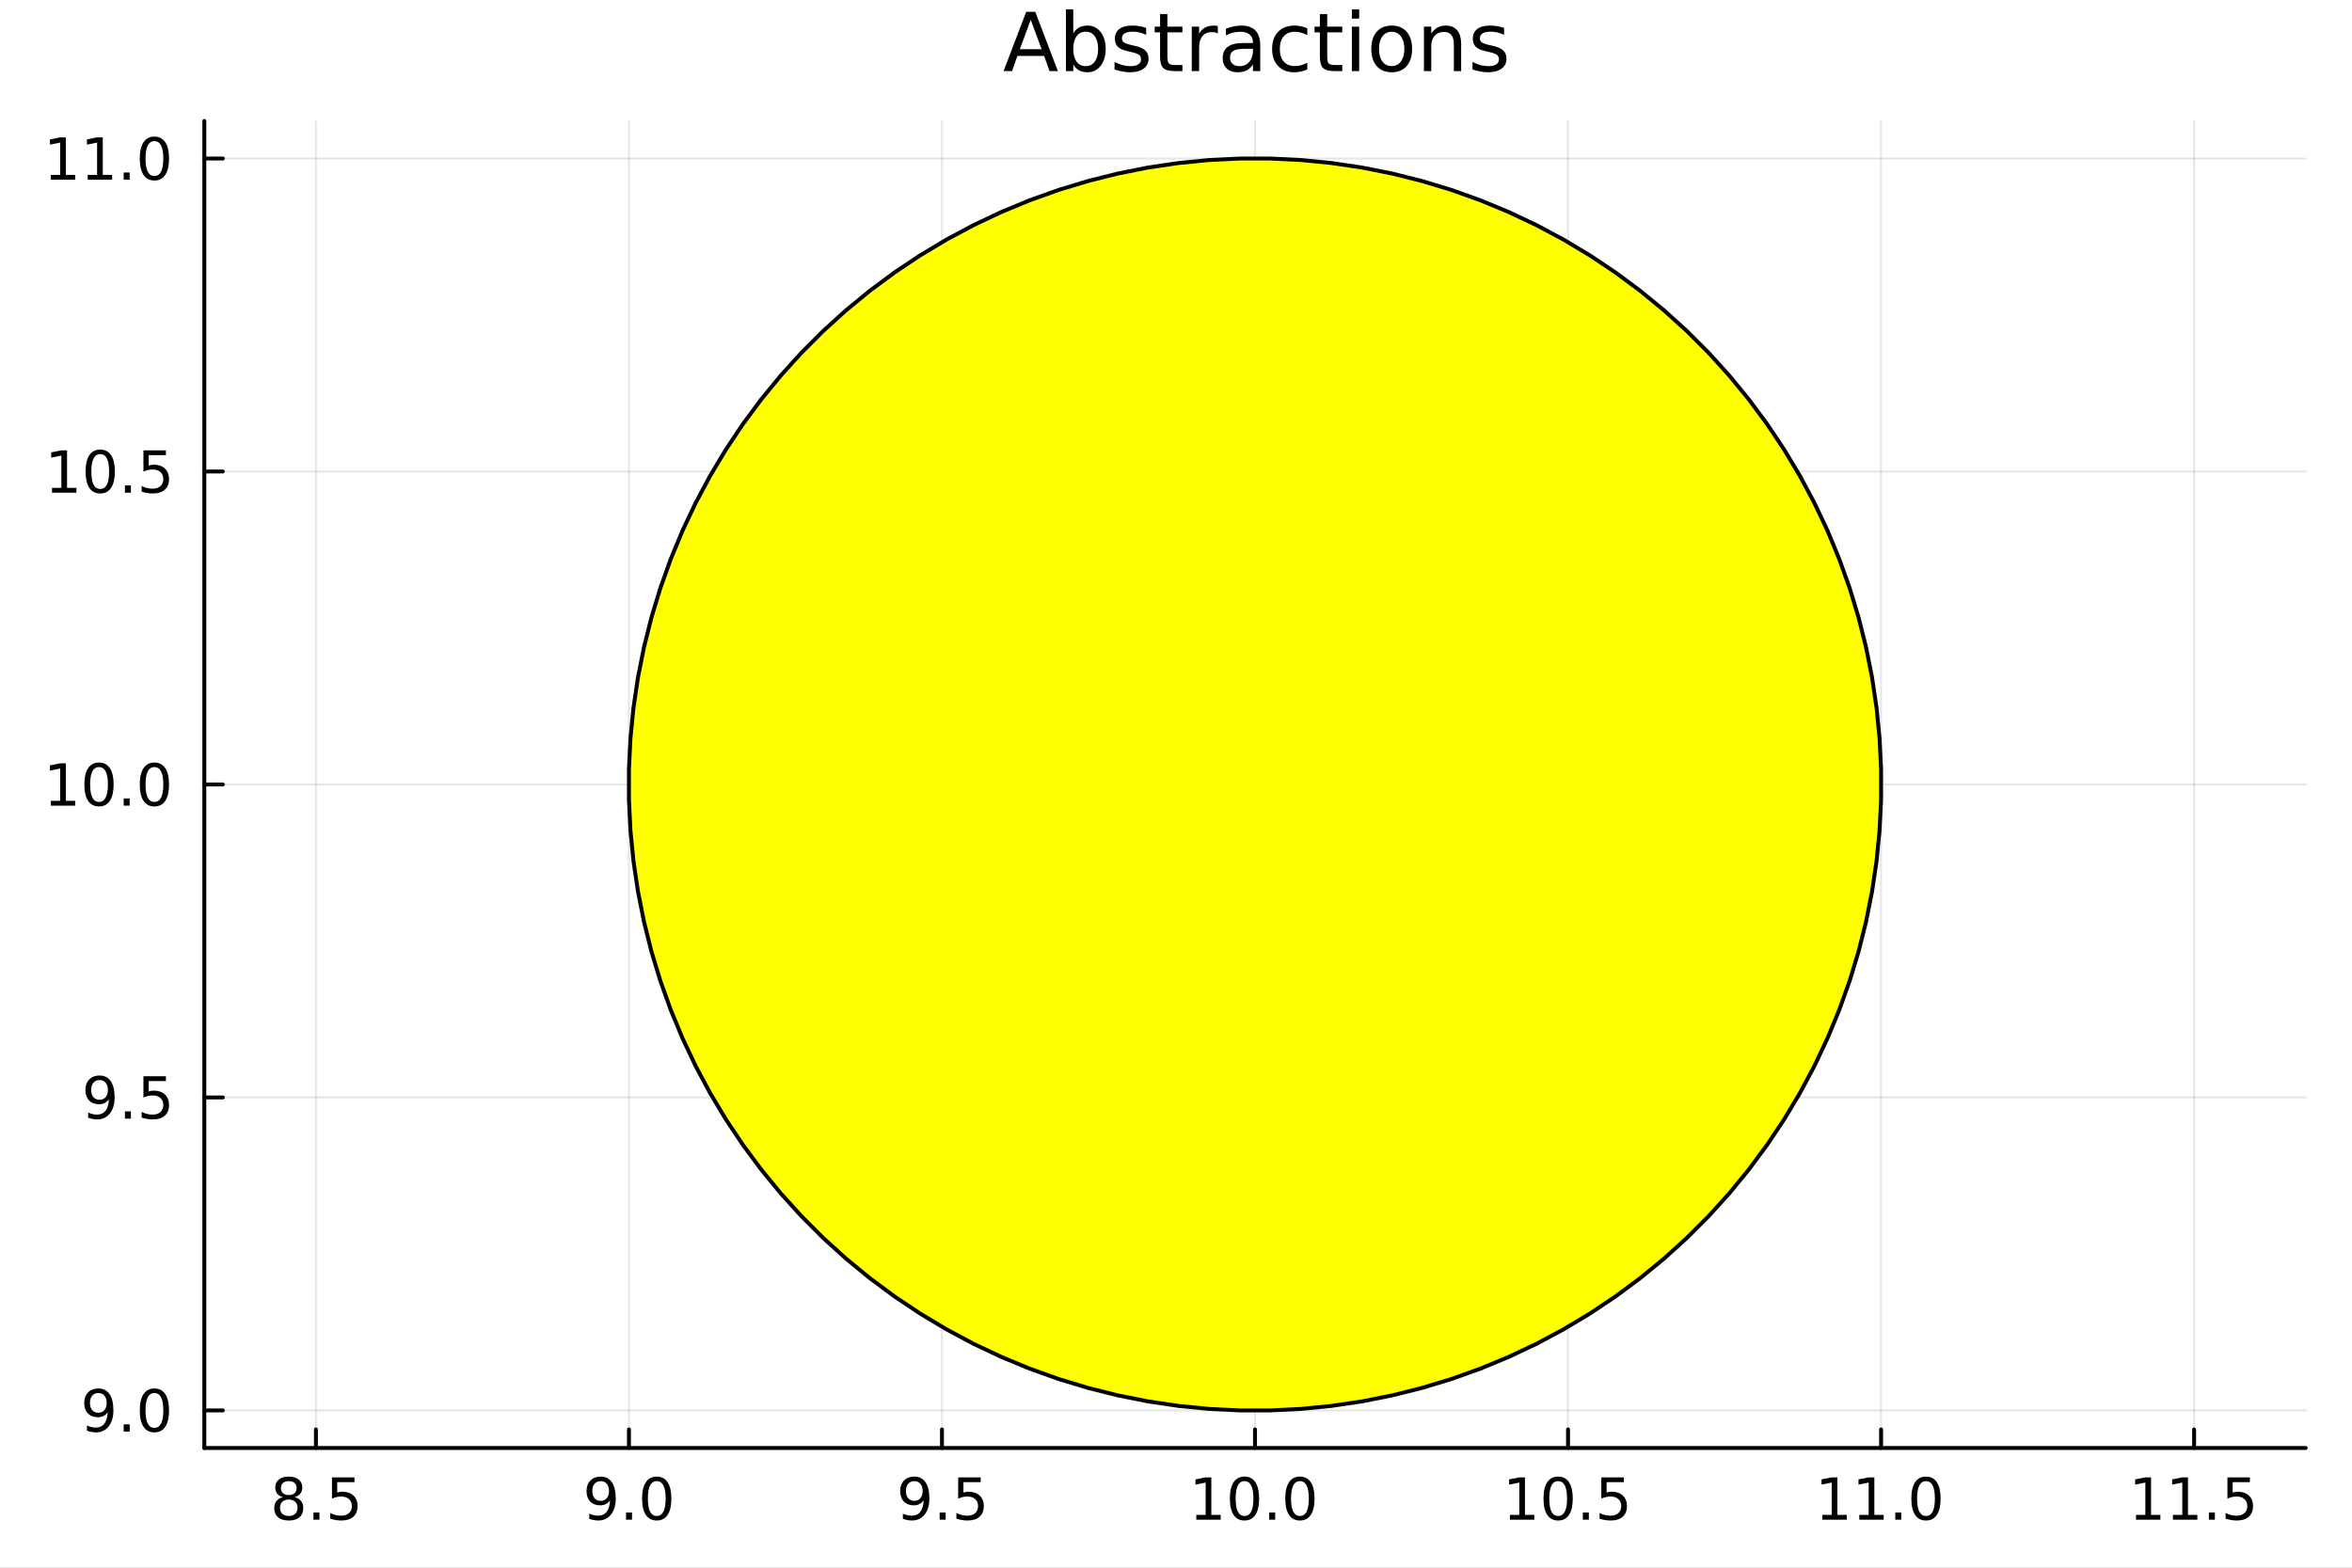 <?xml version="1.0" encoding="utf-8"?>
<svg xmlns="http://www.w3.org/2000/svg" xmlns:xlink="http://www.w3.org/1999/xlink" width="600" height="400" viewBox="0 0 2400 1600">
<rect x="0" y="0" width="2400" height="1600" fill="#808080" stroke="none"/>
<defs>
  <clipPath id="clip790">
    <rect x="0" y="0" width="2400" height="1600"/>
  </clipPath>
</defs>
<path clip-path="url(#clip790)" d="M0 1600 L2400 1600 L2400 0 L0 0  Z" fill="#ffffff" fill-rule="evenodd" fill-opacity="1"/>
<defs>
  <clipPath id="clip791">
    <rect x="480" y="0" width="1681" height="1600"/>
  </clipPath>
</defs>
<path clip-path="url(#clip790)" d="M208.49 1477.81 L2352.76 1477.81 L2352.76 123.472 L208.49 123.472  Z" fill="#ffffff" fill-rule="evenodd" fill-opacity="1"/>
<defs>
  <clipPath id="clip792">
    <rect x="208" y="123" width="2145" height="1355"/>
  </clipPath>
</defs>
<polyline clip-path="url(#clip792)" style="stroke:#000000; stroke-linecap:round; stroke-linejoin:round; stroke-width:2; stroke-opacity:0.1; fill:none" points="322.367,1477.81 322.367,123.472 "/>
<polyline clip-path="url(#clip792)" style="stroke:#000000; stroke-linecap:round; stroke-linejoin:round; stroke-width:2; stroke-opacity:0.1; fill:none" points="641.785,1477.81 641.785,123.472 "/>
<polyline clip-path="url(#clip792)" style="stroke:#000000; stroke-linecap:round; stroke-linejoin:round; stroke-width:2; stroke-opacity:0.1; fill:none" points="961.204,1477.81 961.204,123.472 "/>
<polyline clip-path="url(#clip792)" style="stroke:#000000; stroke-linecap:round; stroke-linejoin:round; stroke-width:2; stroke-opacity:0.1; fill:none" points="1280.62,1477.81 1280.62,123.472 "/>
<polyline clip-path="url(#clip792)" style="stroke:#000000; stroke-linecap:round; stroke-linejoin:round; stroke-width:2; stroke-opacity:0.1; fill:none" points="1600.04,1477.81 1600.04,123.472 "/>
<polyline clip-path="url(#clip792)" style="stroke:#000000; stroke-linecap:round; stroke-linejoin:round; stroke-width:2; stroke-opacity:0.1; fill:none" points="1919.46,1477.81 1919.46,123.472 "/>
<polyline clip-path="url(#clip792)" style="stroke:#000000; stroke-linecap:round; stroke-linejoin:round; stroke-width:2; stroke-opacity:0.1; fill:none" points="2238.88,1477.81 2238.88,123.472 "/>
<polyline clip-path="url(#clip792)" style="stroke:#000000; stroke-linecap:round; stroke-linejoin:round; stroke-width:2; stroke-opacity:0.1; fill:none" points="208.49,1439.48 2352.76,1439.48 "/>
<polyline clip-path="url(#clip792)" style="stroke:#000000; stroke-linecap:round; stroke-linejoin:round; stroke-width:2; stroke-opacity:0.1; fill:none" points="208.49,1120.06 2352.76,1120.06 "/>
<polyline clip-path="url(#clip792)" style="stroke:#000000; stroke-linecap:round; stroke-linejoin:round; stroke-width:2; stroke-opacity:0.1; fill:none" points="208.49,800.64 2352.76,800.64 "/>
<polyline clip-path="url(#clip792)" style="stroke:#000000; stroke-linecap:round; stroke-linejoin:round; stroke-width:2; stroke-opacity:0.1; fill:none" points="208.49,481.221 2352.76,481.221 "/>
<polyline clip-path="url(#clip792)" style="stroke:#000000; stroke-linecap:round; stroke-linejoin:round; stroke-width:2; stroke-opacity:0.1; fill:none" points="208.49,161.802 2352.76,161.802 "/>
<polyline clip-path="url(#clip790)" style="stroke:#000000; stroke-linecap:round; stroke-linejoin:round; stroke-width:4; stroke-opacity:1; fill:none" points="208.49,1477.81 2352.76,1477.81 "/>
<polyline clip-path="url(#clip790)" style="stroke:#000000; stroke-linecap:round; stroke-linejoin:round; stroke-width:4; stroke-opacity:1; fill:none" points="322.367,1477.81 322.367,1458.91 "/>
<polyline clip-path="url(#clip790)" style="stroke:#000000; stroke-linecap:round; stroke-linejoin:round; stroke-width:4; stroke-opacity:1; fill:none" points="641.785,1477.81 641.785,1458.91 "/>
<polyline clip-path="url(#clip790)" style="stroke:#000000; stroke-linecap:round; stroke-linejoin:round; stroke-width:4; stroke-opacity:1; fill:none" points="961.204,1477.81 961.204,1458.91 "/>
<polyline clip-path="url(#clip790)" style="stroke:#000000; stroke-linecap:round; stroke-linejoin:round; stroke-width:4; stroke-opacity:1; fill:none" points="1280.62,1477.81 1280.62,1458.91 "/>
<polyline clip-path="url(#clip790)" style="stroke:#000000; stroke-linecap:round; stroke-linejoin:round; stroke-width:4; stroke-opacity:1; fill:none" points="1600.04,1477.81 1600.04,1458.91 "/>
<polyline clip-path="url(#clip790)" style="stroke:#000000; stroke-linecap:round; stroke-linejoin:round; stroke-width:4; stroke-opacity:1; fill:none" points="1919.46,1477.81 1919.46,1458.91 "/>
<polyline clip-path="url(#clip790)" style="stroke:#000000; stroke-linecap:round; stroke-linejoin:round; stroke-width:4; stroke-opacity:1; fill:none" points="2238.88,1477.81 2238.88,1458.91 "/>
<path clip-path="url(#clip790)" d="M294.661 1530.49 Q290.495 1530.49 288.093 1532.72 Q285.72 1534.95 285.72 1538.86 Q285.72 1542.76 288.093 1544.99 Q290.495 1547.22 294.661 1547.22 Q298.828 1547.22 301.23 1544.99 Q303.631 1542.73 303.631 1538.86 Q303.631 1534.95 301.23 1532.72 Q298.857 1530.49 294.661 1530.49 M288.817 1528 Q285.055 1527.08 282.943 1524.5 Q280.859 1521.93 280.859 1518.22 Q280.859 1513.05 284.534 1510.04 Q288.238 1507.03 294.661 1507.03 Q301.114 1507.03 304.789 1510.04 Q308.463 1513.05 308.463 1518.22 Q308.463 1521.93 306.351 1524.5 Q304.268 1527.08 300.535 1528 Q304.76 1528.99 307.103 1531.85 Q309.476 1534.72 309.476 1538.86 Q309.476 1545.13 305.628 1548.49 Q301.808 1551.85 294.661 1551.85 Q287.514 1551.85 283.666 1548.49 Q279.847 1545.13 279.847 1538.86 Q279.847 1534.72 282.219 1531.85 Q284.592 1528.99 288.817 1528 M286.675 1518.77 Q286.675 1522.13 288.759 1524.01 Q290.871 1525.89 294.661 1525.89 Q298.423 1525.89 300.535 1524.01 Q302.676 1522.13 302.676 1518.77 Q302.676 1515.42 300.535 1513.54 Q298.423 1511.66 294.661 1511.66 Q290.871 1511.66 288.759 1513.54 Q286.675 1515.42 286.675 1518.77 Z" fill="#000000" fill-rule="nonzero" fill-opacity="1" /><path clip-path="url(#clip790)" d="M319.864 1543.66 L325.969 1543.66 L325.969 1551.01 L319.864 1551.01 L319.864 1543.66 Z" fill="#000000" fill-rule="nonzero" fill-opacity="1" /><path clip-path="url(#clip790)" d="M338.758 1507.81 L361.704 1507.81 L361.704 1512.73 L344.111 1512.73 L344.111 1523.32 Q345.385 1522.88 346.658 1522.68 Q347.931 1522.45 349.204 1522.45 Q356.438 1522.45 360.662 1526.41 Q364.887 1530.38 364.887 1537.15 Q364.887 1544.12 360.546 1548 Q356.206 1551.85 348.307 1551.85 Q345.587 1551.85 342.751 1551.38 Q339.945 1550.92 336.935 1550 L336.935 1544.12 Q339.54 1545.54 342.317 1546.23 Q345.095 1546.93 348.191 1546.93 Q353.197 1546.93 356.119 1544.29 Q359.042 1541.66 359.042 1537.15 Q359.042 1532.63 356.119 1530 Q353.197 1527.37 348.191 1527.37 Q345.847 1527.37 343.504 1527.89 Q341.189 1528.41 338.758 1529.51 L338.758 1507.81 Z" fill="#000000" fill-rule="nonzero" fill-opacity="1" /><path clip-path="url(#clip790)" d="M601.276 1550.11 L601.276 1544.79 Q603.476 1545.83 605.732 1546.38 Q607.989 1546.93 610.16 1546.93 Q615.947 1546.93 618.985 1543.05 Q622.052 1539.14 622.486 1531.22 Q620.808 1533.7 618.232 1535.04 Q615.657 1536.37 612.532 1536.37 Q606.051 1536.37 602.26 1532.46 Q598.499 1528.53 598.499 1521.73 Q598.499 1515.07 602.434 1511.05 Q606.369 1507.03 612.908 1507.03 Q620.403 1507.03 624.338 1512.78 Q628.302 1518.51 628.302 1529.45 Q628.302 1539.67 623.441 1545.77 Q618.609 1551.85 610.42 1551.85 Q608.221 1551.85 605.964 1551.41 Q603.707 1550.98 601.276 1550.11 M612.908 1531.8 Q616.843 1531.8 619.129 1529.1 Q621.444 1526.41 621.444 1521.73 Q621.444 1517.07 619.129 1514.38 Q616.843 1511.66 612.908 1511.66 Q608.973 1511.66 606.658 1514.38 Q604.373 1517.07 604.373 1521.73 Q604.373 1526.41 606.658 1529.1 Q608.973 1531.8 612.908 1531.8 Z" fill="#000000" fill-rule="nonzero" fill-opacity="1" /><path clip-path="url(#clip790)" d="M638.805 1543.66 L644.91 1543.66 L644.91 1551.01 L638.805 1551.01 L638.805 1543.66 Z" fill="#000000" fill-rule="nonzero" fill-opacity="1" /><path clip-path="url(#clip790)" d="M670.142 1511.66 Q665.628 1511.66 663.342 1516.11 Q661.085 1520.54 661.085 1529.45 Q661.085 1538.33 663.342 1542.79 Q665.628 1547.22 670.142 1547.22 Q674.685 1547.22 676.942 1542.79 Q679.227 1538.33 679.227 1529.45 Q679.227 1520.54 676.942 1516.11 Q674.685 1511.66 670.142 1511.66 M670.142 1507.03 Q677.405 1507.03 681.224 1512.78 Q685.072 1518.51 685.072 1529.45 Q685.072 1540.36 681.224 1546.12 Q677.405 1551.85 670.142 1551.85 Q662.879 1551.85 659.031 1546.12 Q655.211 1540.36 655.211 1529.45 Q655.211 1518.51 659.031 1512.78 Q662.879 1507.03 670.142 1507.03 Z" fill="#000000" fill-rule="nonzero" fill-opacity="1" /><path clip-path="url(#clip790)" d="M921.317 1550.11 L921.317 1544.79 Q923.516 1545.83 925.773 1546.38 Q928.03 1546.93 930.2 1546.93 Q935.987 1546.93 939.026 1543.05 Q942.093 1539.14 942.527 1531.22 Q940.849 1533.7 938.273 1535.04 Q935.698 1536.37 932.573 1536.37 Q926.092 1536.37 922.301 1532.46 Q918.54 1528.53 918.54 1521.73 Q918.54 1515.07 922.475 1511.05 Q926.41 1507.03 932.949 1507.03 Q940.443 1507.03 944.379 1512.78 Q948.343 1518.51 948.343 1529.45 Q948.343 1539.67 943.482 1545.77 Q938.649 1551.85 930.461 1551.85 Q928.262 1551.85 926.005 1551.41 Q923.748 1550.98 921.317 1550.11 M932.949 1531.8 Q936.884 1531.8 939.17 1529.1 Q941.485 1526.41 941.485 1521.73 Q941.485 1517.07 939.17 1514.38 Q936.884 1511.66 932.949 1511.66 Q929.014 1511.66 926.699 1514.38 Q924.413 1517.07 924.413 1521.73 Q924.413 1526.41 926.699 1529.1 Q929.014 1531.8 932.949 1531.8 Z" fill="#000000" fill-rule="nonzero" fill-opacity="1" /><path clip-path="url(#clip790)" d="M958.846 1543.66 L964.951 1543.66 L964.951 1551.01 L958.846 1551.01 L958.846 1543.66 Z" fill="#000000" fill-rule="nonzero" fill-opacity="1" /><path clip-path="url(#clip790)" d="M977.741 1507.81 L1000.69 1507.81 L1000.69 1512.73 L983.094 1512.73 L983.094 1523.32 Q984.367 1522.88 985.64 1522.68 Q986.913 1522.45 988.186 1522.45 Q995.42 1522.45 999.644 1526.41 Q1003.87 1530.38 1003.87 1537.15 Q1003.87 1544.12 999.529 1548 Q995.188 1551.85 987.289 1551.85 Q984.569 1551.85 981.734 1551.38 Q978.927 1550.92 975.918 1550 L975.918 1544.12 Q978.522 1545.54 981.3 1546.23 Q984.077 1546.93 987.173 1546.93 Q992.179 1546.93 995.102 1544.29 Q998.024 1541.66 998.024 1537.15 Q998.024 1532.63 995.102 1530 Q992.179 1527.37 987.173 1527.37 Q984.83 1527.37 982.486 1527.89 Q980.171 1528.41 977.741 1529.51 L977.741 1507.81 Z" fill="#000000" fill-rule="nonzero" fill-opacity="1" /><path clip-path="url(#clip790)" d="M1220.71 1546.09 L1230.26 1546.09 L1230.26 1513.13 L1219.87 1515.22 L1219.87 1509.89 L1230.2 1507.81 L1236.05 1507.81 L1236.05 1546.09 L1245.6 1546.09 L1245.6 1551.01 L1220.71 1551.01 L1220.71 1546.09 Z" fill="#000000" fill-rule="nonzero" fill-opacity="1" /><path clip-path="url(#clip790)" d="M1269.9 1511.66 Q1265.39 1511.66 1263.1 1516.11 Q1260.85 1520.54 1260.85 1529.45 Q1260.85 1538.33 1263.1 1542.79 Q1265.39 1547.22 1269.9 1547.22 Q1274.45 1547.22 1276.7 1542.79 Q1278.99 1538.33 1278.99 1529.45 Q1278.99 1520.54 1276.7 1516.11 Q1274.45 1511.66 1269.9 1511.66 M1269.9 1507.03 Q1277.17 1507.03 1280.98 1512.78 Q1284.83 1518.51 1284.83 1529.45 Q1284.83 1540.36 1280.98 1546.12 Q1277.17 1551.85 1269.9 1551.85 Q1262.64 1551.85 1258.79 1546.12 Q1254.97 1540.36 1254.97 1529.45 Q1254.97 1518.51 1258.79 1512.78 Q1262.64 1507.03 1269.9 1507.03 Z" fill="#000000" fill-rule="nonzero" fill-opacity="1" /><path clip-path="url(#clip790)" d="M1295.11 1543.66 L1301.21 1543.66 L1301.21 1551.01 L1295.11 1551.01 L1295.11 1543.66 Z" fill="#000000" fill-rule="nonzero" fill-opacity="1" /><path clip-path="url(#clip790)" d="M1326.44 1511.66 Q1321.93 1511.66 1319.64 1516.11 Q1317.39 1520.54 1317.39 1529.45 Q1317.39 1538.33 1319.64 1542.79 Q1321.93 1547.22 1326.44 1547.22 Q1330.98 1547.22 1333.24 1542.79 Q1335.53 1538.33 1335.53 1529.45 Q1335.53 1520.54 1333.24 1516.11 Q1330.98 1511.66 1326.44 1511.66 M1326.44 1507.03 Q1333.7 1507.03 1337.52 1512.78 Q1341.37 1518.51 1341.37 1529.45 Q1341.37 1540.36 1337.52 1546.12 Q1333.7 1551.85 1326.44 1551.85 Q1319.18 1551.85 1315.33 1546.12 Q1311.51 1540.36 1311.51 1529.45 Q1311.51 1518.51 1315.33 1512.78 Q1319.18 1507.03 1326.44 1507.03 Z" fill="#000000" fill-rule="nonzero" fill-opacity="1" /><path clip-path="url(#clip790)" d="M1540.75 1546.09 L1550.3 1546.09 L1550.3 1513.13 L1539.91 1515.22 L1539.91 1509.89 L1550.24 1507.81 L1556.09 1507.81 L1556.09 1546.09 L1565.64 1546.09 L1565.64 1551.01 L1540.75 1551.01 L1540.75 1546.09 Z" fill="#000000" fill-rule="nonzero" fill-opacity="1" /><path clip-path="url(#clip790)" d="M1589.94 1511.66 Q1585.43 1511.66 1583.14 1516.11 Q1580.89 1520.54 1580.89 1529.45 Q1580.89 1538.33 1583.14 1542.79 Q1585.43 1547.22 1589.94 1547.22 Q1594.49 1547.22 1596.74 1542.79 Q1599.03 1538.33 1599.03 1529.45 Q1599.03 1520.54 1596.74 1516.11 Q1594.49 1511.66 1589.94 1511.66 M1589.94 1507.03 Q1597.21 1507.03 1601.03 1512.78 Q1604.87 1518.51 1604.87 1529.45 Q1604.87 1540.36 1601.03 1546.12 Q1597.21 1551.85 1589.94 1551.85 Q1582.68 1551.85 1578.83 1546.12 Q1575.01 1540.36 1575.01 1529.45 Q1575.01 1518.51 1578.83 1512.78 Q1582.68 1507.03 1589.94 1507.03 Z" fill="#000000" fill-rule="nonzero" fill-opacity="1" /><path clip-path="url(#clip790)" d="M1615.15 1543.66 L1621.25 1543.66 L1621.25 1551.01 L1615.15 1551.01 L1615.15 1543.66 Z" fill="#000000" fill-rule="nonzero" fill-opacity="1" /><path clip-path="url(#clip790)" d="M1634.04 1507.81 L1656.99 1507.81 L1656.99 1512.73 L1639.39 1512.73 L1639.39 1523.32 Q1640.67 1522.88 1641.94 1522.68 Q1643.21 1522.45 1644.49 1522.45 Q1651.72 1522.45 1655.94 1526.41 Q1660.17 1530.38 1660.17 1537.15 Q1660.17 1544.12 1655.83 1548 Q1651.49 1551.85 1643.59 1551.85 Q1640.87 1551.85 1638.03 1551.38 Q1635.23 1550.92 1632.22 1550 L1632.22 1544.12 Q1634.82 1545.54 1637.6 1546.23 Q1640.38 1546.93 1643.47 1546.93 Q1648.48 1546.93 1651.4 1544.29 Q1654.32 1541.66 1654.32 1537.15 Q1654.32 1532.63 1651.4 1530 Q1648.48 1527.37 1643.47 1527.37 Q1641.13 1527.37 1638.79 1527.89 Q1636.47 1528.41 1634.04 1529.51 L1634.04 1507.81 Z" fill="#000000" fill-rule="nonzero" fill-opacity="1" /><path clip-path="url(#clip790)" d="M1859.55 1546.09 L1869.1 1546.09 L1869.1 1513.13 L1858.71 1515.22 L1858.71 1509.89 L1869.04 1507.81 L1874.89 1507.81 L1874.89 1546.09 L1884.43 1546.09 L1884.43 1551.01 L1859.55 1551.01 L1859.55 1546.09 Z" fill="#000000" fill-rule="nonzero" fill-opacity="1" /><path clip-path="url(#clip790)" d="M1897.25 1546.09 L1906.8 1546.09 L1906.8 1513.13 L1896.41 1515.22 L1896.41 1509.89 L1906.74 1507.81 L1912.59 1507.81 L1912.59 1546.09 L1922.14 1546.09 L1922.14 1551.01 L1897.25 1551.01 L1897.25 1546.09 Z" fill="#000000" fill-rule="nonzero" fill-opacity="1" /><path clip-path="url(#clip790)" d="M1933.94 1543.66 L1940.05 1543.66 L1940.05 1551.01 L1933.94 1551.01 L1933.94 1543.66 Z" fill="#000000" fill-rule="nonzero" fill-opacity="1" /><path clip-path="url(#clip790)" d="M1965.28 1511.66 Q1960.77 1511.66 1958.48 1516.11 Q1956.22 1520.54 1956.22 1529.45 Q1956.22 1538.33 1958.48 1542.79 Q1960.77 1547.22 1965.28 1547.22 Q1969.82 1547.22 1972.08 1542.79 Q1974.36 1538.33 1974.36 1529.45 Q1974.36 1520.54 1972.08 1516.11 Q1969.82 1511.66 1965.28 1511.66 M1965.28 1507.03 Q1972.54 1507.03 1976.36 1512.78 Q1980.21 1518.51 1980.21 1529.45 Q1980.21 1540.36 1976.36 1546.12 Q1972.54 1551.85 1965.28 1551.85 Q1958.02 1551.85 1954.17 1546.12 Q1950.35 1540.36 1950.35 1529.45 Q1950.35 1518.51 1954.17 1512.78 Q1958.02 1507.03 1965.28 1507.03 Z" fill="#000000" fill-rule="nonzero" fill-opacity="1" /><path clip-path="url(#clip790)" d="M2179.59 1546.09 L2189.14 1546.09 L2189.14 1513.13 L2178.75 1515.22 L2178.75 1509.89 L2189.08 1507.81 L2194.93 1507.81 L2194.93 1546.09 L2204.48 1546.09 L2204.48 1551.01 L2179.59 1551.01 L2179.59 1546.09 Z" fill="#000000" fill-rule="nonzero" fill-opacity="1" /><path clip-path="url(#clip790)" d="M2217.29 1546.09 L2226.84 1546.09 L2226.84 1513.13 L2216.45 1515.22 L2216.45 1509.89 L2226.78 1507.81 L2232.63 1507.81 L2232.63 1546.09 L2242.18 1546.09 L2242.18 1551.01 L2217.29 1551.01 L2217.29 1546.09 Z" fill="#000000" fill-rule="nonzero" fill-opacity="1" /><path clip-path="url(#clip790)" d="M2253.98 1543.66 L2260.09 1543.66 L2260.09 1551.01 L2253.98 1551.01 L2253.98 1543.66 Z" fill="#000000" fill-rule="nonzero" fill-opacity="1" /><path clip-path="url(#clip790)" d="M2272.88 1507.81 L2295.82 1507.81 L2295.82 1512.73 L2278.23 1512.73 L2278.23 1523.32 Q2279.5 1522.88 2280.78 1522.68 Q2282.05 1522.45 2283.32 1522.45 Q2290.56 1522.45 2294.78 1526.41 Q2299.01 1530.38 2299.01 1537.15 Q2299.01 1544.12 2294.67 1548 Q2290.33 1551.85 2282.43 1551.85 Q2279.71 1551.85 2276.87 1551.38 Q2274.06 1550.92 2271.06 1550 L2271.06 1544.12 Q2273.66 1545.54 2276.44 1546.23 Q2279.21 1546.93 2282.31 1546.93 Q2287.32 1546.93 2290.24 1544.29 Q2293.16 1541.66 2293.16 1537.15 Q2293.16 1532.63 2290.24 1530 Q2287.32 1527.37 2282.31 1527.37 Q2279.97 1527.37 2277.62 1527.89 Q2275.31 1528.41 2272.88 1529.51 L2272.88 1507.81 Z" fill="#000000" fill-rule="nonzero" fill-opacity="1" /><polyline clip-path="url(#clip790)" style="stroke:#000000; stroke-linecap:round; stroke-linejoin:round; stroke-width:4; stroke-opacity:1; fill:none" points="208.49,1477.81 208.49,123.472 "/>
<polyline clip-path="url(#clip790)" style="stroke:#000000; stroke-linecap:round; stroke-linejoin:round; stroke-width:4; stroke-opacity:1; fill:none" points="208.49,1439.48 227.388,1439.48 "/>
<polyline clip-path="url(#clip790)" style="stroke:#000000; stroke-linecap:round; stroke-linejoin:round; stroke-width:4; stroke-opacity:1; fill:none" points="208.49,1120.06 227.388,1120.06 "/>
<polyline clip-path="url(#clip790)" style="stroke:#000000; stroke-linecap:round; stroke-linejoin:round; stroke-width:4; stroke-opacity:1; fill:none" points="208.49,800.64 227.388,800.64 "/>
<polyline clip-path="url(#clip790)" style="stroke:#000000; stroke-linecap:round; stroke-linejoin:round; stroke-width:4; stroke-opacity:1; fill:none" points="208.49,481.221 227.388,481.221 "/>
<polyline clip-path="url(#clip790)" style="stroke:#000000; stroke-linecap:round; stroke-linejoin:round; stroke-width:4; stroke-opacity:1; fill:none" points="208.49,161.802 227.388,161.802 "/>
<path clip-path="url(#clip790)" d="M88.695 1460.18 L88.695 1454.86 Q90.894 1455.9 93.15 1456.45 Q95.407 1457 97.578 1457 Q103.365 1457 106.403 1453.12 Q109.47 1449.21 109.904 1441.29 Q108.226 1443.77 105.65 1445.11 Q103.075 1446.44 99.95 1446.44 Q93.469 1446.44 89.678 1442.53 Q85.917 1438.6 85.917 1431.8 Q85.917 1425.14 89.852 1421.12 Q93.787 1417.1 100.326 1417.1 Q107.821 1417.1 111.756 1422.85 Q115.72 1428.58 115.72 1439.52 Q115.72 1449.74 110.859 1455.84 Q106.027 1461.92 97.838 1461.92 Q95.639 1461.92 93.382 1461.48 Q91.125 1461.05 88.695 1460.18 M100.326 1441.86 Q104.262 1441.86 106.547 1439.17 Q108.862 1436.48 108.862 1431.8 Q108.862 1427.14 106.547 1424.45 Q104.262 1421.73 100.326 1421.73 Q96.391 1421.73 94.076 1424.45 Q91.79 1427.14 91.79 1431.8 Q91.79 1436.48 94.076 1439.17 Q96.391 1441.86 100.326 1441.86 Z" fill="#000000" fill-rule="nonzero" fill-opacity="1" /><path clip-path="url(#clip790)" d="M126.223 1453.73 L132.328 1453.73 L132.328 1461.08 L126.223 1461.08 L126.223 1453.73 Z" fill="#000000" fill-rule="nonzero" fill-opacity="1" /><path clip-path="url(#clip790)" d="M157.56 1421.73 Q153.046 1421.73 150.76 1426.18 Q148.503 1430.61 148.503 1439.52 Q148.503 1448.4 150.76 1452.86 Q153.046 1457.29 157.56 1457.29 Q162.103 1457.29 164.36 1452.86 Q166.645 1448.4 166.645 1439.52 Q166.645 1430.61 164.36 1426.18 Q162.103 1421.73 157.56 1421.73 M157.56 1417.1 Q164.823 1417.1 168.642 1422.85 Q172.49 1428.58 172.49 1439.52 Q172.49 1450.43 168.642 1456.19 Q164.823 1461.92 157.56 1461.92 Q150.297 1461.92 146.449 1456.19 Q142.629 1450.43 142.629 1439.52 Q142.629 1428.58 146.449 1422.85 Q150.297 1417.1 157.56 1417.1 Z" fill="#000000" fill-rule="nonzero" fill-opacity="1" /><path clip-path="url(#clip790)" d="M89.939 1140.76 L89.939 1135.44 Q92.138 1136.48 94.395 1137.03 Q96.652 1137.58 98.822 1137.58 Q104.609 1137.58 107.647 1133.7 Q110.714 1129.8 111.148 1121.87 Q109.47 1124.36 106.895 1125.69 Q104.319 1127.02 101.194 1127.02 Q94.713 1127.02 90.922 1123.11 Q87.161 1119.18 87.161 1112.38 Q87.161 1105.72 91.096 1101.7 Q95.031 1097.68 101.571 1097.68 Q109.065 1097.68 113 1103.44 Q116.964 1109.16 116.964 1120.1 Q116.964 1130.32 112.103 1136.42 Q107.271 1142.5 99.082 1142.5 Q96.883 1142.5 94.626 1142.06 Q92.369 1141.63 89.939 1140.76 M101.571 1122.45 Q105.506 1122.45 107.792 1119.75 Q110.106 1117.06 110.106 1112.38 Q110.106 1107.72 107.792 1105.03 Q105.506 1102.31 101.571 1102.31 Q97.635 1102.31 95.321 1105.03 Q93.035 1107.72 93.035 1112.38 Q93.035 1117.06 95.321 1119.75 Q97.635 1122.45 101.571 1122.45 Z" fill="#000000" fill-rule="nonzero" fill-opacity="1" /><path clip-path="url(#clip790)" d="M127.467 1134.31 L133.573 1134.31 L133.573 1141.66 L127.467 1141.66 L127.467 1134.31 Z" fill="#000000" fill-rule="nonzero" fill-opacity="1" /><path clip-path="url(#clip790)" d="M146.362 1098.46 L169.307 1098.46 L169.307 1103.38 L151.715 1103.38 L151.715 1113.97 Q152.988 1113.53 154.261 1113.33 Q155.534 1113.1 156.808 1113.1 Q164.041 1113.1 168.266 1117.06 Q172.49 1121.03 172.49 1127.8 Q172.49 1134.77 168.15 1138.65 Q163.81 1142.5 155.911 1142.5 Q153.191 1142.5 150.355 1142.03 Q147.548 1141.57 144.539 1140.65 L144.539 1134.77 Q147.143 1136.19 149.921 1136.88 Q152.699 1137.58 155.795 1137.58 Q160.801 1137.58 163.723 1134.95 Q166.645 1132.31 166.645 1127.8 Q166.645 1123.29 163.723 1120.65 Q160.801 1118.02 155.795 1118.02 Q153.451 1118.02 151.107 1118.54 Q148.793 1119.06 146.362 1120.16 L146.362 1098.46 Z" fill="#000000" fill-rule="nonzero" fill-opacity="1" /><path clip-path="url(#clip790)" d="M51.831 817.321 L61.38 817.321 L61.38 784.364 L50.992 786.447 L50.992 781.123 L61.322 779.04 L67.167 779.04 L67.167 817.321 L76.715 817.321 L76.715 822.24 L51.831 822.24 L51.831 817.321 Z" fill="#000000" fill-rule="nonzero" fill-opacity="1" /><path clip-path="url(#clip790)" d="M101.021 782.888 Q96.507 782.888 94.221 787.344 Q91.964 791.771 91.964 800.683 Q91.964 809.566 94.221 814.022 Q96.507 818.45 101.021 818.45 Q105.564 818.45 107.821 814.022 Q110.106 809.566 110.106 800.683 Q110.106 791.771 107.821 787.344 Q105.564 782.888 101.021 782.888 M101.021 778.259 Q108.283 778.259 112.103 784.017 Q115.951 789.746 115.951 800.683 Q115.951 811.592 112.103 817.35 Q108.283 823.079 101.021 823.079 Q93.758 823.079 89.91 817.35 Q86.09 811.592 86.09 800.683 Q86.09 789.746 89.91 784.017 Q93.758 778.259 101.021 778.259 Z" fill="#000000" fill-rule="nonzero" fill-opacity="1" /><path clip-path="url(#clip790)" d="M126.223 814.891 L132.328 814.891 L132.328 822.24 L126.223 822.24 L126.223 814.891 Z" fill="#000000" fill-rule="nonzero" fill-opacity="1" /><path clip-path="url(#clip790)" d="M157.56 782.888 Q153.046 782.888 150.76 787.344 Q148.503 791.771 148.503 800.683 Q148.503 809.566 150.76 814.022 Q153.046 818.45 157.56 818.45 Q162.103 818.45 164.36 814.022 Q166.645 809.566 166.645 800.683 Q166.645 791.771 164.36 787.344 Q162.103 782.888 157.56 782.888 M157.56 778.259 Q164.823 778.259 168.642 784.017 Q172.49 789.746 172.49 800.683 Q172.49 811.592 168.642 817.35 Q164.823 823.079 157.56 823.079 Q150.297 823.079 146.449 817.35 Q142.629 811.592 142.629 800.683 Q142.629 789.746 146.449 784.017 Q150.297 778.259 157.56 778.259 Z" fill="#000000" fill-rule="nonzero" fill-opacity="1" /><path clip-path="url(#clip790)" d="M53.075 497.902 L62.624 497.902 L62.624 464.945 L52.236 467.029 L52.236 461.705 L62.566 459.621 L68.411 459.621 L68.411 497.902 L77.96 497.902 L77.96 502.821 L53.075 502.821 L53.075 497.902 Z" fill="#000000" fill-rule="nonzero" fill-opacity="1" /><path clip-path="url(#clip790)" d="M102.265 463.47 Q97.751 463.47 95.465 467.926 Q93.208 472.353 93.208 481.265 Q93.208 490.148 95.465 494.604 Q97.751 499.031 102.265 499.031 Q106.808 499.031 109.065 494.604 Q111.351 490.148 111.351 481.265 Q111.351 472.353 109.065 467.926 Q106.808 463.47 102.265 463.47 M102.265 458.84 Q109.528 458.84 113.347 464.598 Q117.195 470.327 117.195 481.265 Q117.195 492.173 113.347 497.931 Q109.528 503.66 102.265 503.66 Q95.002 503.66 91.154 497.931 Q87.335 492.173 87.335 481.265 Q87.335 470.327 91.154 464.598 Q95.002 458.84 102.265 458.84 Z" fill="#000000" fill-rule="nonzero" fill-opacity="1" /><path clip-path="url(#clip790)" d="M127.467 495.472 L133.573 495.472 L133.573 502.821 L127.467 502.821 L127.467 495.472 Z" fill="#000000" fill-rule="nonzero" fill-opacity="1" /><path clip-path="url(#clip790)" d="M146.362 459.621 L169.307 459.621 L169.307 464.54 L151.715 464.54 L151.715 475.13 Q152.988 474.696 154.261 474.494 Q155.534 474.262 156.808 474.262 Q164.041 474.262 168.266 478.226 Q172.49 482.191 172.49 488.961 Q172.49 495.935 168.15 499.812 Q163.81 503.66 155.911 503.66 Q153.191 503.66 150.355 503.197 Q147.548 502.734 144.539 501.808 L144.539 495.935 Q147.143 497.352 149.921 498.047 Q152.699 498.741 155.795 498.741 Q160.801 498.741 163.723 496.108 Q166.645 493.475 166.645 488.961 Q166.645 484.447 163.723 481.814 Q160.801 479.181 155.795 479.181 Q153.451 479.181 151.107 479.702 Q148.793 480.223 146.362 481.322 L146.362 459.621 Z" fill="#000000" fill-rule="nonzero" fill-opacity="1" /><path clip-path="url(#clip790)" d="M51.831 178.483 L61.38 178.483 L61.38 145.526 L50.992 147.61 L50.992 142.286 L61.322 140.202 L67.167 140.202 L67.167 178.483 L76.715 178.483 L76.715 183.402 L51.831 183.402 L51.831 178.483 Z" fill="#000000" fill-rule="nonzero" fill-opacity="1" /><path clip-path="url(#clip790)" d="M89.534 178.483 L99.082 178.483 L99.082 145.526 L88.695 147.61 L88.695 142.286 L99.024 140.202 L104.869 140.202 L104.869 178.483 L114.418 178.483 L114.418 183.402 L89.534 183.402 L89.534 178.483 Z" fill="#000000" fill-rule="nonzero" fill-opacity="1" /><path clip-path="url(#clip790)" d="M126.223 176.053 L132.328 176.053 L132.328 183.402 L126.223 183.402 L126.223 176.053 Z" fill="#000000" fill-rule="nonzero" fill-opacity="1" /><path clip-path="url(#clip790)" d="M157.56 144.051 Q153.046 144.051 150.76 148.507 Q148.503 152.934 148.503 161.846 Q148.503 170.729 150.76 175.185 Q153.046 179.612 157.56 179.612 Q162.103 179.612 164.36 175.185 Q166.645 170.729 166.645 161.846 Q166.645 152.934 164.36 148.507 Q162.103 144.051 157.56 144.051 M157.56 139.421 Q164.823 139.421 168.642 145.179 Q172.49 150.908 172.49 161.846 Q172.49 172.754 168.642 178.512 Q164.823 184.241 157.56 184.241 Q150.297 184.241 146.449 178.512 Q142.629 172.754 142.629 161.846 Q142.629 150.908 146.449 145.179 Q150.297 139.421 157.56 139.421 Z" fill="#000000" fill-rule="nonzero" fill-opacity="1" /><path clip-path="url(#clip790)" d="M1051.75 20.157 L1040.65 50.255 L1062.89 50.255 L1051.75 20.157 M1047.13 12.096 L1056.41 12.096 L1079.46 72.576 L1070.95 72.576 L1065.44 57.061 L1038.18 57.061 L1032.67 72.576 L1024.04 72.576 L1047.13 12.096 Z" fill="#000000" fill-rule="nonzero" fill-opacity="1" /><path clip-path="url(#clip790)" d="M1120.53 49.931 Q1120.53 41.708 1117.13 37.05 Q1113.77 32.35 1107.85 32.35 Q1101.94 32.35 1098.53 37.05 Q1095.17 41.708 1095.17 49.931 Q1095.17 58.155 1098.53 62.854 Q1101.94 67.512 1107.85 67.512 Q1113.77 67.512 1117.13 62.854 Q1120.53 58.155 1120.53 49.931 M1095.17 34.092 Q1097.52 30.041 1101.09 28.097 Q1104.69 26.112 1109.67 26.112 Q1117.94 26.112 1123.08 32.675 Q1128.27 39.237 1128.27 49.931 Q1128.27 60.626 1123.08 67.188 Q1117.94 73.751 1109.67 73.751 Q1104.69 73.751 1101.09 71.806 Q1097.52 69.821 1095.17 65.77 L1095.17 72.576 L1087.68 72.576 L1087.68 9.544 L1095.17 9.544 L1095.17 34.092 Z" fill="#000000" fill-rule="nonzero" fill-opacity="1" /><path clip-path="url(#clip790)" d="M1169.55 28.543 L1169.55 35.591 Q1166.39 33.971 1162.98 33.161 Q1159.58 32.35 1155.94 32.35 Q1150.39 32.35 1147.59 34.052 Q1144.84 35.753 1144.84 39.156 Q1144.84 41.749 1146.82 43.248 Q1148.81 44.706 1154.8 46.043 L1157.35 46.61 Q1165.29 48.311 1168.62 51.43 Q1171.98 54.509 1171.98 60.059 Q1171.98 66.378 1166.95 70.064 Q1161.97 73.751 1153.22 73.751 Q1149.58 73.751 1145.61 73.022 Q1141.68 72.333 1137.3 70.915 L1137.3 63.218 Q1141.43 65.365 1145.44 66.459 Q1149.45 67.512 1153.38 67.512 Q1158.65 67.512 1161.49 65.73 Q1164.32 63.907 1164.32 60.626 Q1164.32 57.588 1162.26 55.967 Q1160.23 54.347 1153.3 52.848 L1150.71 52.24 Q1143.78 50.782 1140.7 47.785 Q1137.63 44.746 1137.63 39.48 Q1137.63 33.08 1142.16 29.596 Q1146.7 26.112 1155.05 26.112 Q1159.18 26.112 1162.82 26.72 Q1166.47 27.327 1169.55 28.543 Z" fill="#000000" fill-rule="nonzero" fill-opacity="1" /><path clip-path="url(#clip790)" d="M1191.22 14.324 L1191.22 27.206 L1206.57 27.206 L1206.57 32.999 L1191.22 32.999 L1191.22 57.628 Q1191.22 63.178 1192.72 64.758 Q1194.26 66.338 1198.92 66.338 L1206.57 66.338 L1206.57 72.576 L1198.92 72.576 Q1190.29 72.576 1187.01 69.376 Q1183.73 66.135 1183.73 57.628 L1183.73 32.999 L1178.26 32.999 L1178.26 27.206 L1183.73 27.206 L1183.73 14.324 L1191.22 14.324 Z" fill="#000000" fill-rule="nonzero" fill-opacity="1" /><path clip-path="url(#clip790)" d="M1242.67 34.173 Q1241.41 33.444 1239.91 33.12 Q1238.45 32.756 1236.67 32.756 Q1230.35 32.756 1226.95 36.888 Q1223.59 40.979 1223.59 48.676 L1223.59 72.576 L1216.09 72.576 L1216.09 27.206 L1223.59 27.206 L1223.59 34.254 Q1225.94 30.122 1229.7 28.138 Q1233.47 26.112 1238.86 26.112 Q1239.63 26.112 1240.56 26.234 Q1241.49 26.315 1242.63 26.517 L1242.67 34.173 Z" fill="#000000" fill-rule="nonzero" fill-opacity="1" /><path clip-path="url(#clip790)" d="M1271.1 49.769 Q1262.07 49.769 1258.59 51.835 Q1255.1 53.901 1255.1 58.884 Q1255.1 62.854 1257.69 65.203 Q1260.33 67.512 1264.82 67.512 Q1271.02 67.512 1274.75 63.137 Q1278.52 58.722 1278.52 51.43 L1278.52 49.769 L1271.1 49.769 M1285.97 46.691 L1285.97 72.576 L1278.52 72.576 L1278.52 65.689 Q1275.96 69.821 1272.16 71.806 Q1268.35 73.751 1262.84 73.751 Q1255.87 73.751 1251.74 69.862 Q1247.65 65.933 1247.65 59.37 Q1247.65 51.714 1252.75 47.825 Q1257.9 43.936 1268.07 43.936 L1278.52 43.936 L1278.52 43.207 Q1278.52 38.062 1275.11 35.267 Q1271.75 32.431 1265.63 32.431 Q1261.75 32.431 1258.06 33.363 Q1254.37 34.295 1250.97 36.158 L1250.97 29.272 Q1255.06 27.692 1258.91 26.922 Q1262.76 26.112 1266.4 26.112 Q1276.25 26.112 1281.11 31.216 Q1285.97 36.32 1285.97 46.691 Z" fill="#000000" fill-rule="nonzero" fill-opacity="1" /><path clip-path="url(#clip790)" d="M1333.97 28.948 L1333.97 35.915 Q1330.81 34.173 1327.61 33.323 Q1324.45 32.431 1321.21 32.431 Q1313.96 32.431 1309.95 37.05 Q1305.94 41.627 1305.94 49.931 Q1305.94 58.236 1309.95 62.854 Q1313.96 67.431 1321.21 67.431 Q1324.45 67.431 1327.61 66.581 Q1330.81 65.689 1333.97 63.948 L1333.97 70.834 Q1330.85 72.292 1327.49 73.022 Q1324.17 73.751 1320.4 73.751 Q1310.15 73.751 1304.12 67.31 Q1298.08 60.869 1298.08 49.931 Q1298.08 38.832 1304.16 32.472 Q1310.28 26.112 1320.89 26.112 Q1324.33 26.112 1327.61 26.841 Q1330.89 27.53 1333.97 28.948 Z" fill="#000000" fill-rule="nonzero" fill-opacity="1" /><path clip-path="url(#clip790)" d="M1354.31 14.324 L1354.31 27.206 L1369.66 27.206 L1369.66 32.999 L1354.31 32.999 L1354.31 57.628 Q1354.31 63.178 1355.81 64.758 Q1357.35 66.338 1362.01 66.338 L1369.66 66.338 L1369.66 72.576 L1362.01 72.576 Q1353.38 72.576 1350.1 69.376 Q1346.81 66.135 1346.81 57.628 L1346.81 32.999 L1341.35 32.999 L1341.35 27.206 L1346.81 27.206 L1346.81 14.324 L1354.31 14.324 Z" fill="#000000" fill-rule="nonzero" fill-opacity="1" /><path clip-path="url(#clip790)" d="M1379.47 27.206 L1386.92 27.206 L1386.92 72.576 L1379.47 72.576 L1379.47 27.206 M1379.47 9.544 L1386.92 9.544 L1386.92 18.983 L1379.47 18.983 L1379.47 9.544 Z" fill="#000000" fill-rule="nonzero" fill-opacity="1" /><path clip-path="url(#clip790)" d="M1420.1 32.431 Q1414.1 32.431 1410.62 37.131 Q1407.13 41.789 1407.13 49.931 Q1407.13 58.074 1410.58 62.773 Q1414.06 67.431 1420.1 67.431 Q1426.05 67.431 1429.53 62.732 Q1433.02 58.033 1433.02 49.931 Q1433.02 41.87 1429.53 37.171 Q1426.05 32.431 1420.1 32.431 M1420.1 26.112 Q1429.82 26.112 1435.37 32.431 Q1440.92 38.751 1440.92 49.931 Q1440.92 61.071 1435.37 67.431 Q1429.82 73.751 1420.1 73.751 Q1410.33 73.751 1404.78 67.431 Q1399.27 61.071 1399.27 49.931 Q1399.27 38.751 1404.78 32.431 Q1410.33 26.112 1420.1 26.112 Z" fill="#000000" fill-rule="nonzero" fill-opacity="1" /><path clip-path="url(#clip790)" d="M1490.99 45.192 L1490.99 72.576 L1483.53 72.576 L1483.53 45.435 Q1483.53 38.994 1481.02 35.794 Q1478.51 32.594 1473.49 32.594 Q1467.45 32.594 1463.97 36.442 Q1460.48 40.29 1460.48 46.934 L1460.48 72.576 L1452.99 72.576 L1452.99 27.206 L1460.48 27.206 L1460.48 34.254 Q1463.16 30.163 1466.76 28.138 Q1470.41 26.112 1475.15 26.112 Q1482.97 26.112 1486.98 30.973 Q1490.99 35.794 1490.99 45.192 Z" fill="#000000" fill-rule="nonzero" fill-opacity="1" /><path clip-path="url(#clip790)" d="M1534.78 28.543 L1534.78 35.591 Q1531.62 33.971 1528.21 33.161 Q1524.81 32.35 1521.17 32.35 Q1515.62 32.35 1512.82 34.052 Q1510.07 35.753 1510.07 39.156 Q1510.07 41.749 1512.05 43.248 Q1514.04 44.706 1520.03 46.043 L1522.58 46.61 Q1530.52 48.311 1533.85 51.43 Q1537.21 54.509 1537.21 60.059 Q1537.21 66.378 1532.18 70.064 Q1527.2 73.751 1518.45 73.751 Q1514.81 73.751 1510.84 73.022 Q1506.91 72.333 1502.53 70.915 L1502.53 63.218 Q1506.66 65.365 1510.67 66.459 Q1514.68 67.512 1518.61 67.512 Q1523.88 67.512 1526.72 65.73 Q1529.55 63.907 1529.55 60.626 Q1529.55 57.588 1527.49 55.967 Q1525.46 54.347 1518.53 52.848 L1515.94 52.24 Q1509.01 50.782 1505.93 47.785 Q1502.86 44.746 1502.86 39.48 Q1502.86 33.08 1507.39 29.596 Q1511.93 26.112 1520.27 26.112 Q1524.41 26.112 1528.05 26.72 Q1531.7 27.327 1534.78 28.543 Z" fill="#000000" fill-rule="nonzero" fill-opacity="1" /><path clip-path="url(#clip792)" d="M641.785 816.323 L643.325 847.65 L646.399 878.864 L651.001 909.89 L657.12 940.652 L664.741 971.077 L673.846 1001.09 L684.413 1030.62 L696.416 1059.6 L709.826 1087.96 L724.611 1115.62 L740.736 1142.52 L758.162 1168.6 L776.846 1193.79 L796.744 1218.04 L817.807 1241.28 L839.986 1263.46 L863.226 1284.52 L887.472 1304.42 L912.664 1323.1 L938.744 1340.53 L965.646 1356.65 L993.308 1371.44 L1021.66 1384.85 L1050.64 1396.85 L1080.17 1407.42 L1110.19 1416.52 L1140.61 1424.14 L1171.37 1430.26 L1202.4 1434.86 L1233.61 1437.94 L1264.94 1439.48 L1296.31 1439.48 L1327.63 1437.94 L1358.85 1434.86 L1389.87 1430.26 L1420.64 1424.14 L1451.06 1416.52 L1481.08 1407.42 L1510.61 1396.85 L1539.58 1384.85 L1567.94 1371.44 L1595.6 1356.65 L1622.5 1340.53 L1648.58 1323.1 L1673.77 1304.42 L1698.02 1284.52 L1721.26 1263.46 L1743.44 1241.28 L1764.5 1218.04 L1784.4 1193.79 L1803.08 1168.6 L1820.51 1142.52 L1836.63 1115.62 L1851.42 1087.96 L1864.83 1059.6 L1876.83 1030.62 L1887.4 1001.09 L1896.51 971.077 L1904.13 940.652 L1910.25 909.89 L1914.85 878.864 L1917.92 847.65 L1919.46 816.323 L1919.46 784.957 L1917.92 753.63 L1914.85 722.416 L1910.25 691.39 L1904.13 660.628 L1896.51 630.203 L1887.4 600.188 L1876.83 570.656 L1864.83 541.679 L1851.42 513.325 L1836.63 485.663 L1820.51 458.76 L1803.08 432.681 L1784.4 407.489 L1764.5 383.243 L1743.44 360.003 L1721.26 337.824 L1698.02 316.761 L1673.77 296.863 L1648.58 278.179 L1622.5 260.753 L1595.6 244.628 L1567.94 229.843 L1539.58 216.432 L1510.61 204.43 L1481.08 193.863 L1451.06 184.758 L1420.64 177.137 L1389.87 171.018 L1358.85 166.416 L1327.63 163.341 L1296.31 161.802 L1264.94 161.802 L1233.61 163.341 L1202.4 166.416 L1171.37 171.018 L1140.61 177.137 L1110.19 184.758 L1080.17 193.863 L1050.64 204.43 L1021.66 216.432 L993.308 229.843 L965.646 244.628 L938.744 260.753 L912.664 278.179 L887.472 296.863 L863.226 316.761 L839.986 337.824 L817.807 360.003 L796.744 383.243 L776.846 407.489 L758.162 432.681 L740.736 458.76 L724.611 485.663 L709.826 513.325 L696.416 541.679 L684.413 570.656 L673.846 600.188 L664.741 630.203 L657.12 660.628 L651.001 691.39 L646.399 722.416 L643.325 753.63 L641.785 784.957 L641.785 816.323 L641.785 816.323  Z" fill="#ffff00" fill-rule="evenodd" fill-opacity="1"/>
<polyline clip-path="url(#clip792)" style="stroke:#000000; stroke-linecap:round; stroke-linejoin:round; stroke-width:4; stroke-opacity:1; fill:none" points="641.785,816.323 643.325,847.65 646.399,878.864 651.001,909.89 657.12,940.652 664.741,971.077 673.846,1001.09 684.413,1030.62 696.416,1059.6 709.826,1087.96 724.611,1115.62 740.736,1142.52 758.162,1168.6 776.846,1193.79 796.744,1218.04 817.807,1241.28 839.986,1263.46 863.226,1284.52 887.472,1304.42 912.664,1323.1 938.744,1340.53 965.646,1356.65 993.308,1371.44 1021.66,1384.85 1050.64,1396.85 1080.17,1407.42 1110.19,1416.52 1140.61,1424.14 1171.37,1430.26 1202.4,1434.86 1233.61,1437.94 1264.94,1439.48 1296.31,1439.48 1327.63,1437.94 1358.85,1434.86 1389.87,1430.26 1420.64,1424.14 1451.06,1416.52 1481.08,1407.42 1510.61,1396.85 1539.58,1384.85 1567.94,1371.44 1595.6,1356.65 1622.5,1340.53 1648.58,1323.1 1673.77,1304.42 1698.02,1284.52 1721.26,1263.46 1743.44,1241.28 1764.5,1218.04 1784.4,1193.79 1803.08,1168.6 1820.51,1142.52 1836.63,1115.62 1851.42,1087.96 1864.83,1059.6 1876.83,1030.62 1887.4,1001.09 1896.51,971.077 1904.13,940.652 1910.25,909.89 1914.85,878.864 1917.92,847.65 1919.46,816.323 1919.46,784.957 1917.92,753.63 1914.85,722.416 1910.25,691.39 1904.13,660.628 1896.51,630.203 1887.4,600.188 1876.83,570.656 1864.83,541.679 1851.42,513.325 1836.63,485.663 1820.51,458.76 1803.08,432.681 1784.4,407.489 1764.5,383.243 1743.44,360.003 1721.26,337.824 1698.02,316.761 1673.77,296.863 1648.58,278.179 1622.5,260.753 1595.6,244.628 1567.94,229.843 1539.58,216.432 1510.61,204.43 1481.08,193.863 1451.06,184.758 1420.64,177.137 1389.87,171.018 1358.85,166.416 1327.63,163.341 1296.31,161.802 1264.94,161.802 1233.61,163.341 1202.4,166.416 1171.37,171.018 1140.61,177.137 1110.19,184.758 1080.17,193.863 1050.64,204.43 1021.66,216.432 993.308,229.843 965.646,244.628 938.744,260.753 912.664,278.179 887.472,296.863 863.226,316.761 839.986,337.824 817.807,360.003 796.744,383.243 776.846,407.489 758.162,432.681 740.736,458.76 724.611,485.663 709.826,513.325 696.416,541.679 684.413,570.656 673.846,600.188 664.741,630.203 657.12,660.628 651.001,691.39 646.399,722.416 643.325,753.63 641.785,784.957 641.785,816.323 "/>
</svg>
